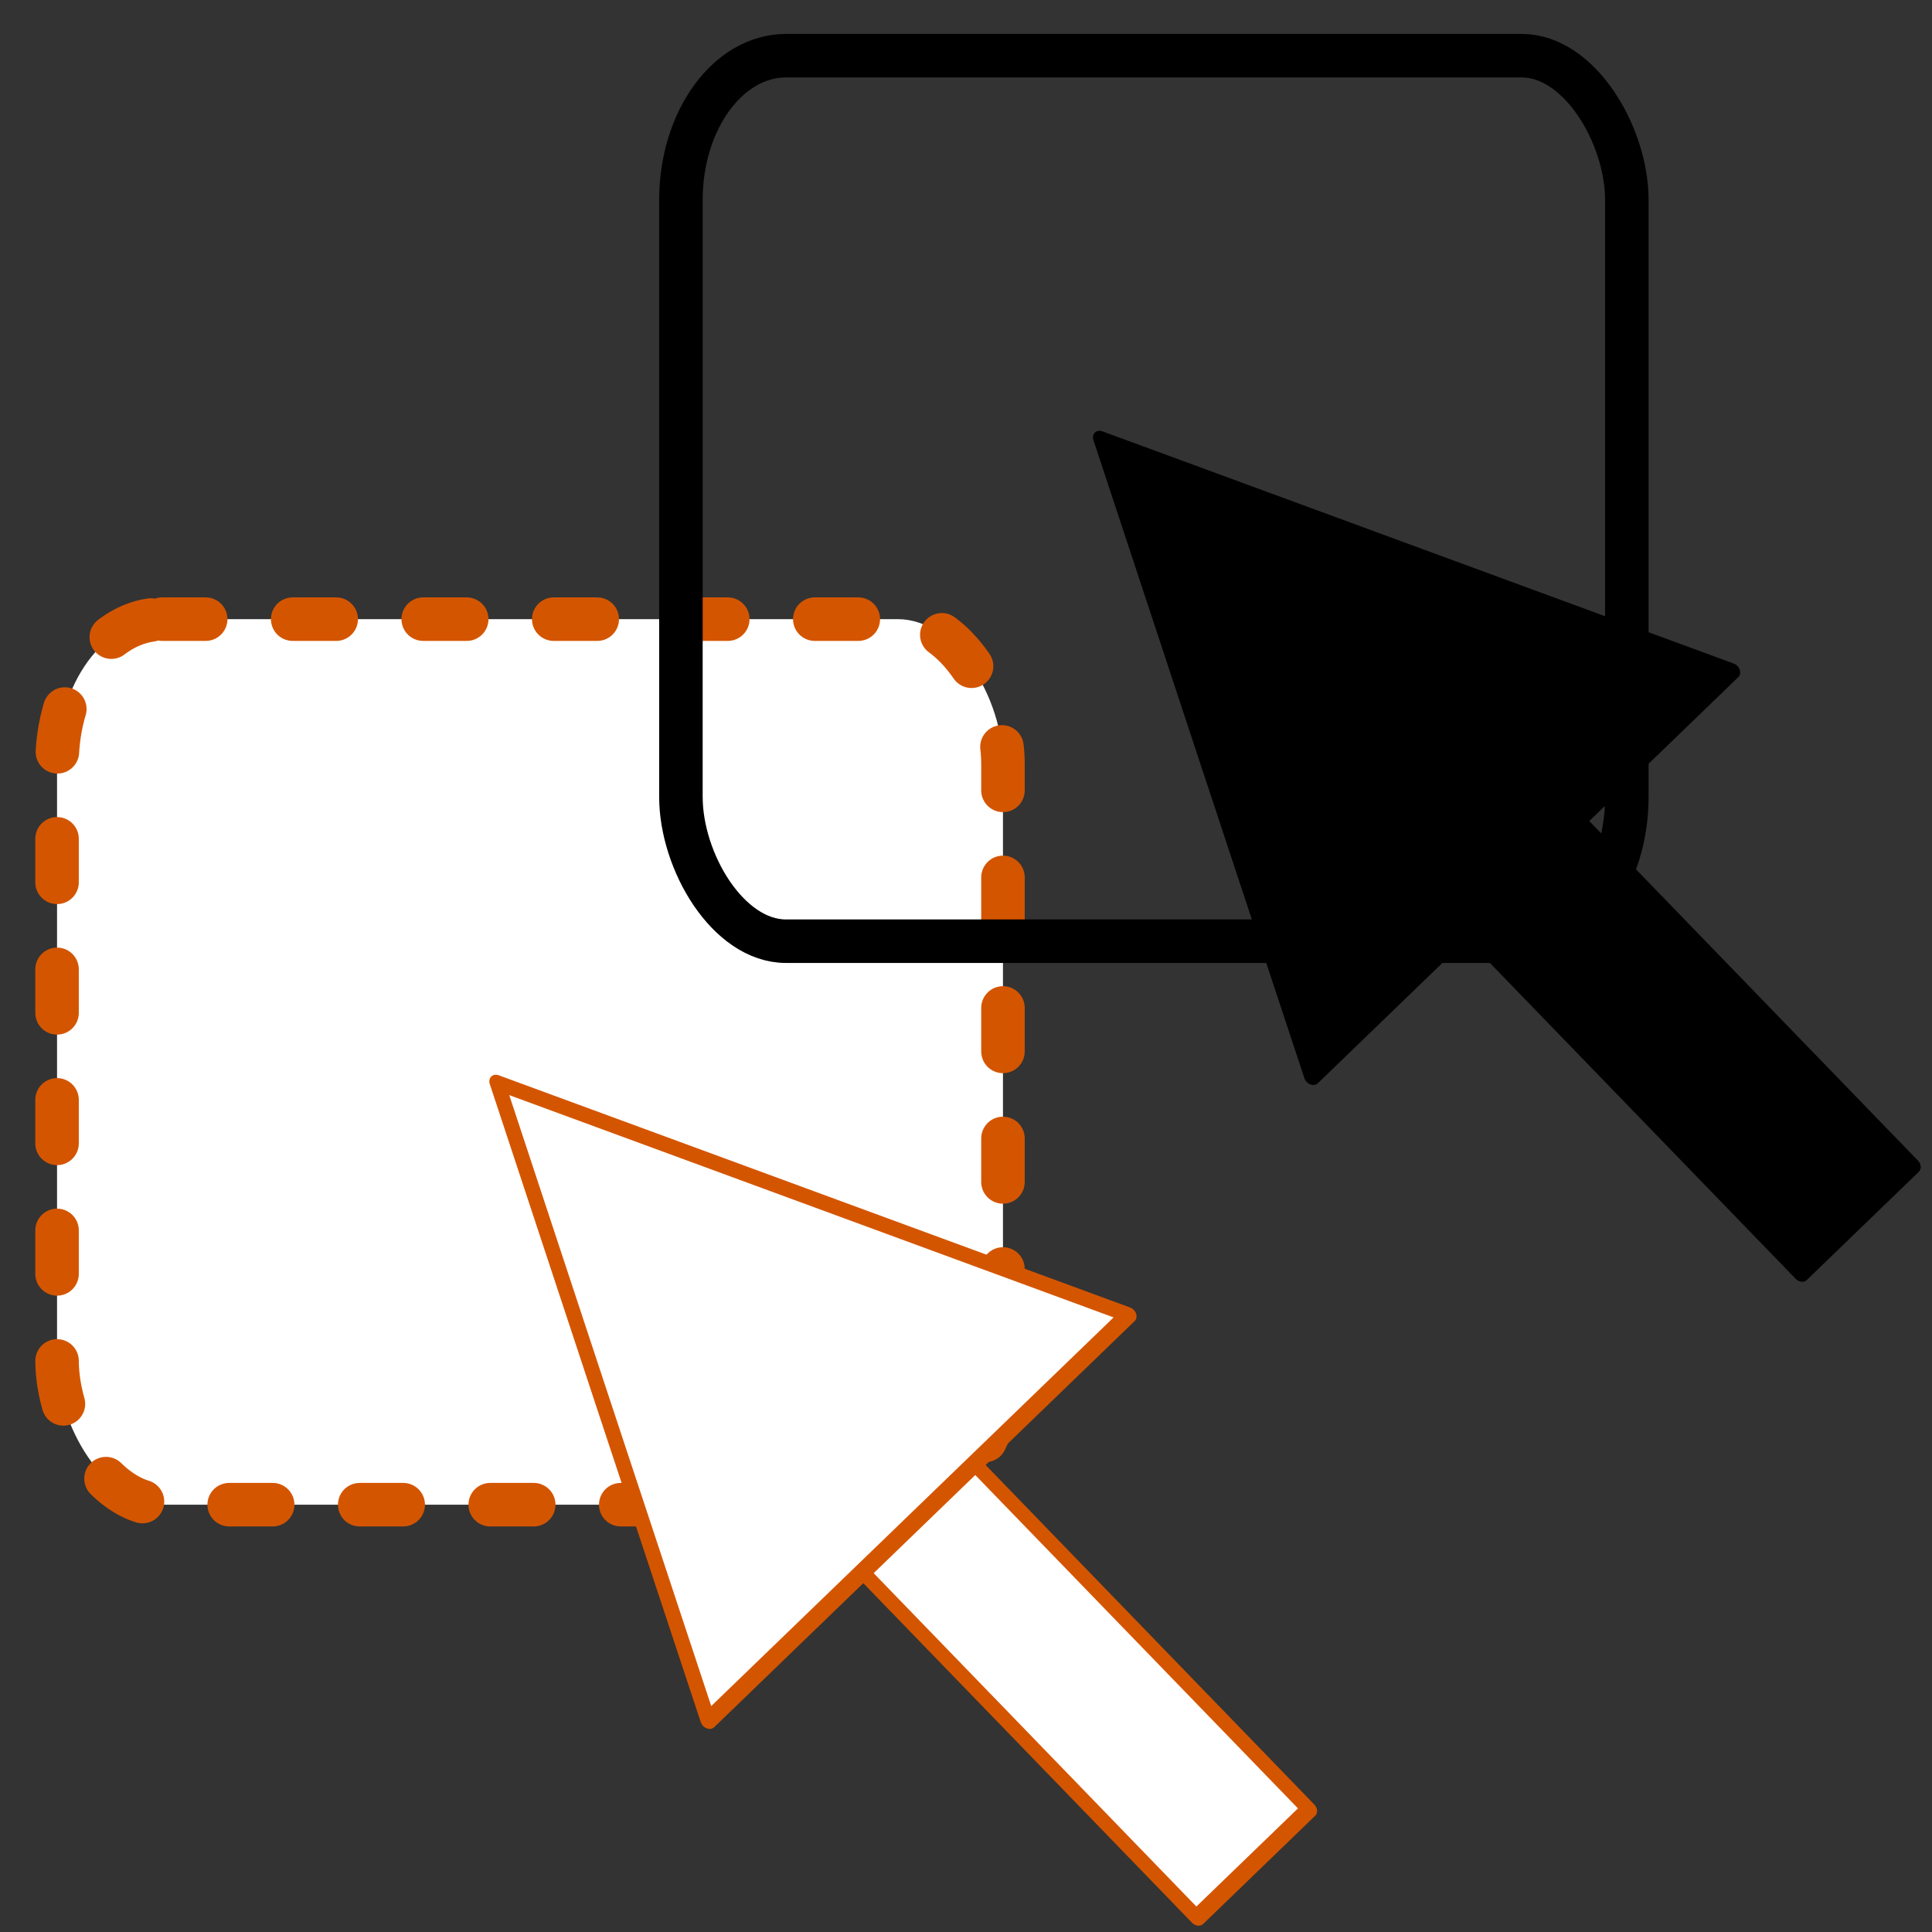 <?xml version="1.0" encoding="UTF-8" standalone="no"?>
<!-- Created with Inkscape (http://www.inkscape.org/) -->

<svg
   xmlns:osb="http://www.openswatchbook.org/uri/2009/osb"
   xmlns:dc="http://purl.org/dc/elements/1.1/"
   xmlns:cc="http://creativecommons.org/ns#"
   xmlns:rdf="http://www.w3.org/1999/02/22-rdf-syntax-ns#"
   xmlns:svg="http://www.w3.org/2000/svg"
   xmlns="http://www.w3.org/2000/svg"
   xmlns:sodipodi="http://sodipodi.sourceforge.net/DTD/sodipodi-0.dtd"
   xmlns:inkscape="http://www.inkscape.org/namespaces/inkscape"
   width="48"
   height="48"
   viewBox="0 0 12.7 12.7"
   version="1.1"
   id="svg3722"
   inkscape:version="0.92.3 (2405546, 2018-03-11)"
   sodipodi:docname="selectMove.svg"
   inkscape:export-filename="C:\Git_Repository\jQueryProjects\Paint\icons\undo.png"
   inkscape:export-xdpi="96"
   inkscape:export-ydpi="96">
  <rect x="0" y="0" width="12.7" height="12.7" fill="#333333" stroke="none"/>
  <defs
     id="defs3716">
    <marker
       inkscape:stockid="Arrow1Lstart"
       orient="auto"
       refY="0.0"
       refX="0.0"
       id="Arrow1Lstart"
       style="overflow:visible"
       inkscape:isstock="true">
      <path
         id="path988"
         d="M 0.0,0.0 L 5.0,-5.0 L -12.5,0.0 L 5.0,5.0 L 0.0,0.0 z "
         style="fill-rule:evenodd;stroke:#000000;stroke-width:1.0pt"
         transform="scale(0.8) translate(12.5,0)" />
    </marker>
    <linearGradient
       id="linearGradient6009"
       osb:paint="solid"
       gradientTransform="translate(17.495,-18.13)">
      <stop
         style="stop-color:#83ffff;stop-opacity:1;"
         offset="0"
         id="stop6007" />
    </linearGradient>
  </defs>
  <sodipodi:namedview
     id="base"
     pagecolor="#ffffff"
     bordercolor="#666666"
     borderopacity="1.0"
     inkscape:pageopacity="0.0"
     inkscape:pageshadow="2"
     inkscape:zoom="15.839192"
     inkscape:cx="22.172691"
     inkscape:cy="22.879811"
     inkscape:document-units="mm"
     inkscape:current-layer="layer1"
     showgrid="true"
     units="px"
     showguides="true"
     inkscape:guide-bbox="true"
     inkscape:window-width="1920"
     inkscape:window-height="1057"
     inkscape:window-x="-8"
     inkscape:window-y="-8"
     inkscape:window-maximized="1"
     inkscape:snap-page="true">
    <inkscape:grid
       type="xygrid"
       id="grid6454" />
    <sodipodi:guide
       position="6.615,6.615"
       orientation="0,1"
       id="guide6456"
       inkscape:locked="false" />
    <sodipodi:guide
       position="6.615,6.615"
       orientation="1,0"
       id="guide6458"
       inkscape:locked="false" />
    <sodipodi:guide
       position="9.26,12.435"
       orientation="0,1"
       id="guide884"
       inkscape:locked="false" />
    <sodipodi:guide
       position="9.525,0.265"
       orientation="0,1"
       id="guide886"
       inkscape:locked="false" />
    <sodipodi:guide
       position="2.381,6.085"
       orientation="1,0"
       id="guide918"
       inkscape:locked="false" />
  </sodipodi:namedview>
  <g
     inkscape:label="Ebene 1"
     inkscape:groupmode="layer"
     id="layer1"
     transform="translate(0,-284.3)">
    <rect
       style="opacity:1;fill:#ffffff;fill-opacity:1;stroke:#d45500;stroke-width:0.286;stroke-linecap:round;stroke-linejoin:round;stroke-miterlimit:4;stroke-dasharray:0.286, 0.572;stroke-dashoffset:0;stroke-opacity:1;paint-order:normal"
       id="rect960"
       width="6.218"
       height="5.821"
       x="0.375"
       y="288.37"
       rx="0.691"
       ry="0.949" />
    <rect
       ry="0.949"
       rx="0.691"
       y="284.666"
       x="4.476"
       height="5.821"
       width="6.218"
       id="rect1284"
       style="opacity:1;fill:none;fill-opacity:1;stroke:#000000;stroke-width:0.286;stroke-linecap:round;stroke-linejoin:round;stroke-miterlimit:4;stroke-dasharray:none;stroke-dashoffset:0;stroke-opacity:1;paint-order:normal" />
    <g
       transform="matrix(0.645,0,0,0.771,9.789,68.856)"
       id="g1304"
       style="fill:#ffffff;stroke:#d45500">
      <g
         transform="matrix(0.719,-0.581,0.832,0.719,-247.296,81.466)"
         id="g1302"
         style="fill:#ffffff;stroke:#d45500">
        <rect
           ry="0"
           rx="0.691"
           y="290.385"
           x="-2.646"
           height="5.556"
           width="1.587"
           id="rect1298"
           style="opacity:1;fill:#ffffff;fill-opacity:1;stroke:#d45500;stroke-width:0.147;stroke-linecap:square;stroke-linejoin:round;stroke-miterlimit:4;stroke-dasharray:none;stroke-dashoffset:0;stroke-opacity:1;paint-order:normal" />
        <path
           inkscape:transform-center-y="-0.85989612"
           d="m -1.852,286.681 1.489,2.58 1.489,2.58 -2.979,0 -2.979,0 1.489,-2.58 z"
           inkscape:randomized="0"
           inkscape:rounded="0"
           inkscape:flatsided="false"
           sodipodi:arg2="-0.52359878"
           sodipodi:arg1="-1.5707963"
           sodipodi:r2="1.7197917"
           sodipodi:r1="3.4395833"
           sodipodi:cy="290.1207"
           sodipodi:cx="-1.8520834"
           sodipodi:sides="3"
           id="path1300"
           style="opacity:1;fill:#ffffff;fill-opacity:1;stroke:#d45500;stroke-width:0.147;stroke-linecap:square;stroke-linejoin:round;stroke-miterlimit:4;stroke-dasharray:none;stroke-dashoffset:0;stroke-opacity:1;paint-order:normal"
           sodipodi:type="star" />
      </g>
    </g>
    <g
       id="g2754"
       transform="matrix(0.645,0,0,0.771,13.757,64.623)">
      <g
         id="g2752"
         transform="matrix(0.719,-0.581,0.832,0.719,-247.296,81.466)">
        <rect
           style="opacity:1;fill:#000000;fill-opacity:1;stroke:#000000;stroke-width:0.147;stroke-linecap:square;stroke-linejoin:round;stroke-miterlimit:4;stroke-dasharray:none;stroke-dashoffset:0;stroke-opacity:1;paint-order:normal"
           id="rect2748"
           width="1.587"
           height="5.556"
           x="-2.646"
           y="290.385"
           rx="0.691"
           ry="0" />
        <path
           sodipodi:type="star"
           style="opacity:1;fill:#000000;fill-opacity:1;stroke:#000000;stroke-width:0.147;stroke-linecap:square;stroke-linejoin:round;stroke-miterlimit:4;stroke-dasharray:none;stroke-dashoffset:0;stroke-opacity:1;paint-order:normal"
           id="path2750"
           sodipodi:sides="3"
           sodipodi:cx="-1.8520834"
           sodipodi:cy="290.1207"
           sodipodi:r1="3.4395833"
           sodipodi:r2="1.7197917"
           sodipodi:arg1="-1.5707963"
           sodipodi:arg2="-0.52359878"
           inkscape:flatsided="false"
           inkscape:rounded="0"
           inkscape:randomized="0"
           d="m -1.852,286.681 1.489,2.58 1.489,2.58 -2.979,0 -2.979,0 1.489,-2.58 z"
           inkscape:transform-center-y="-0.85989612" />
      </g>
    </g>
  </g>
</svg>
